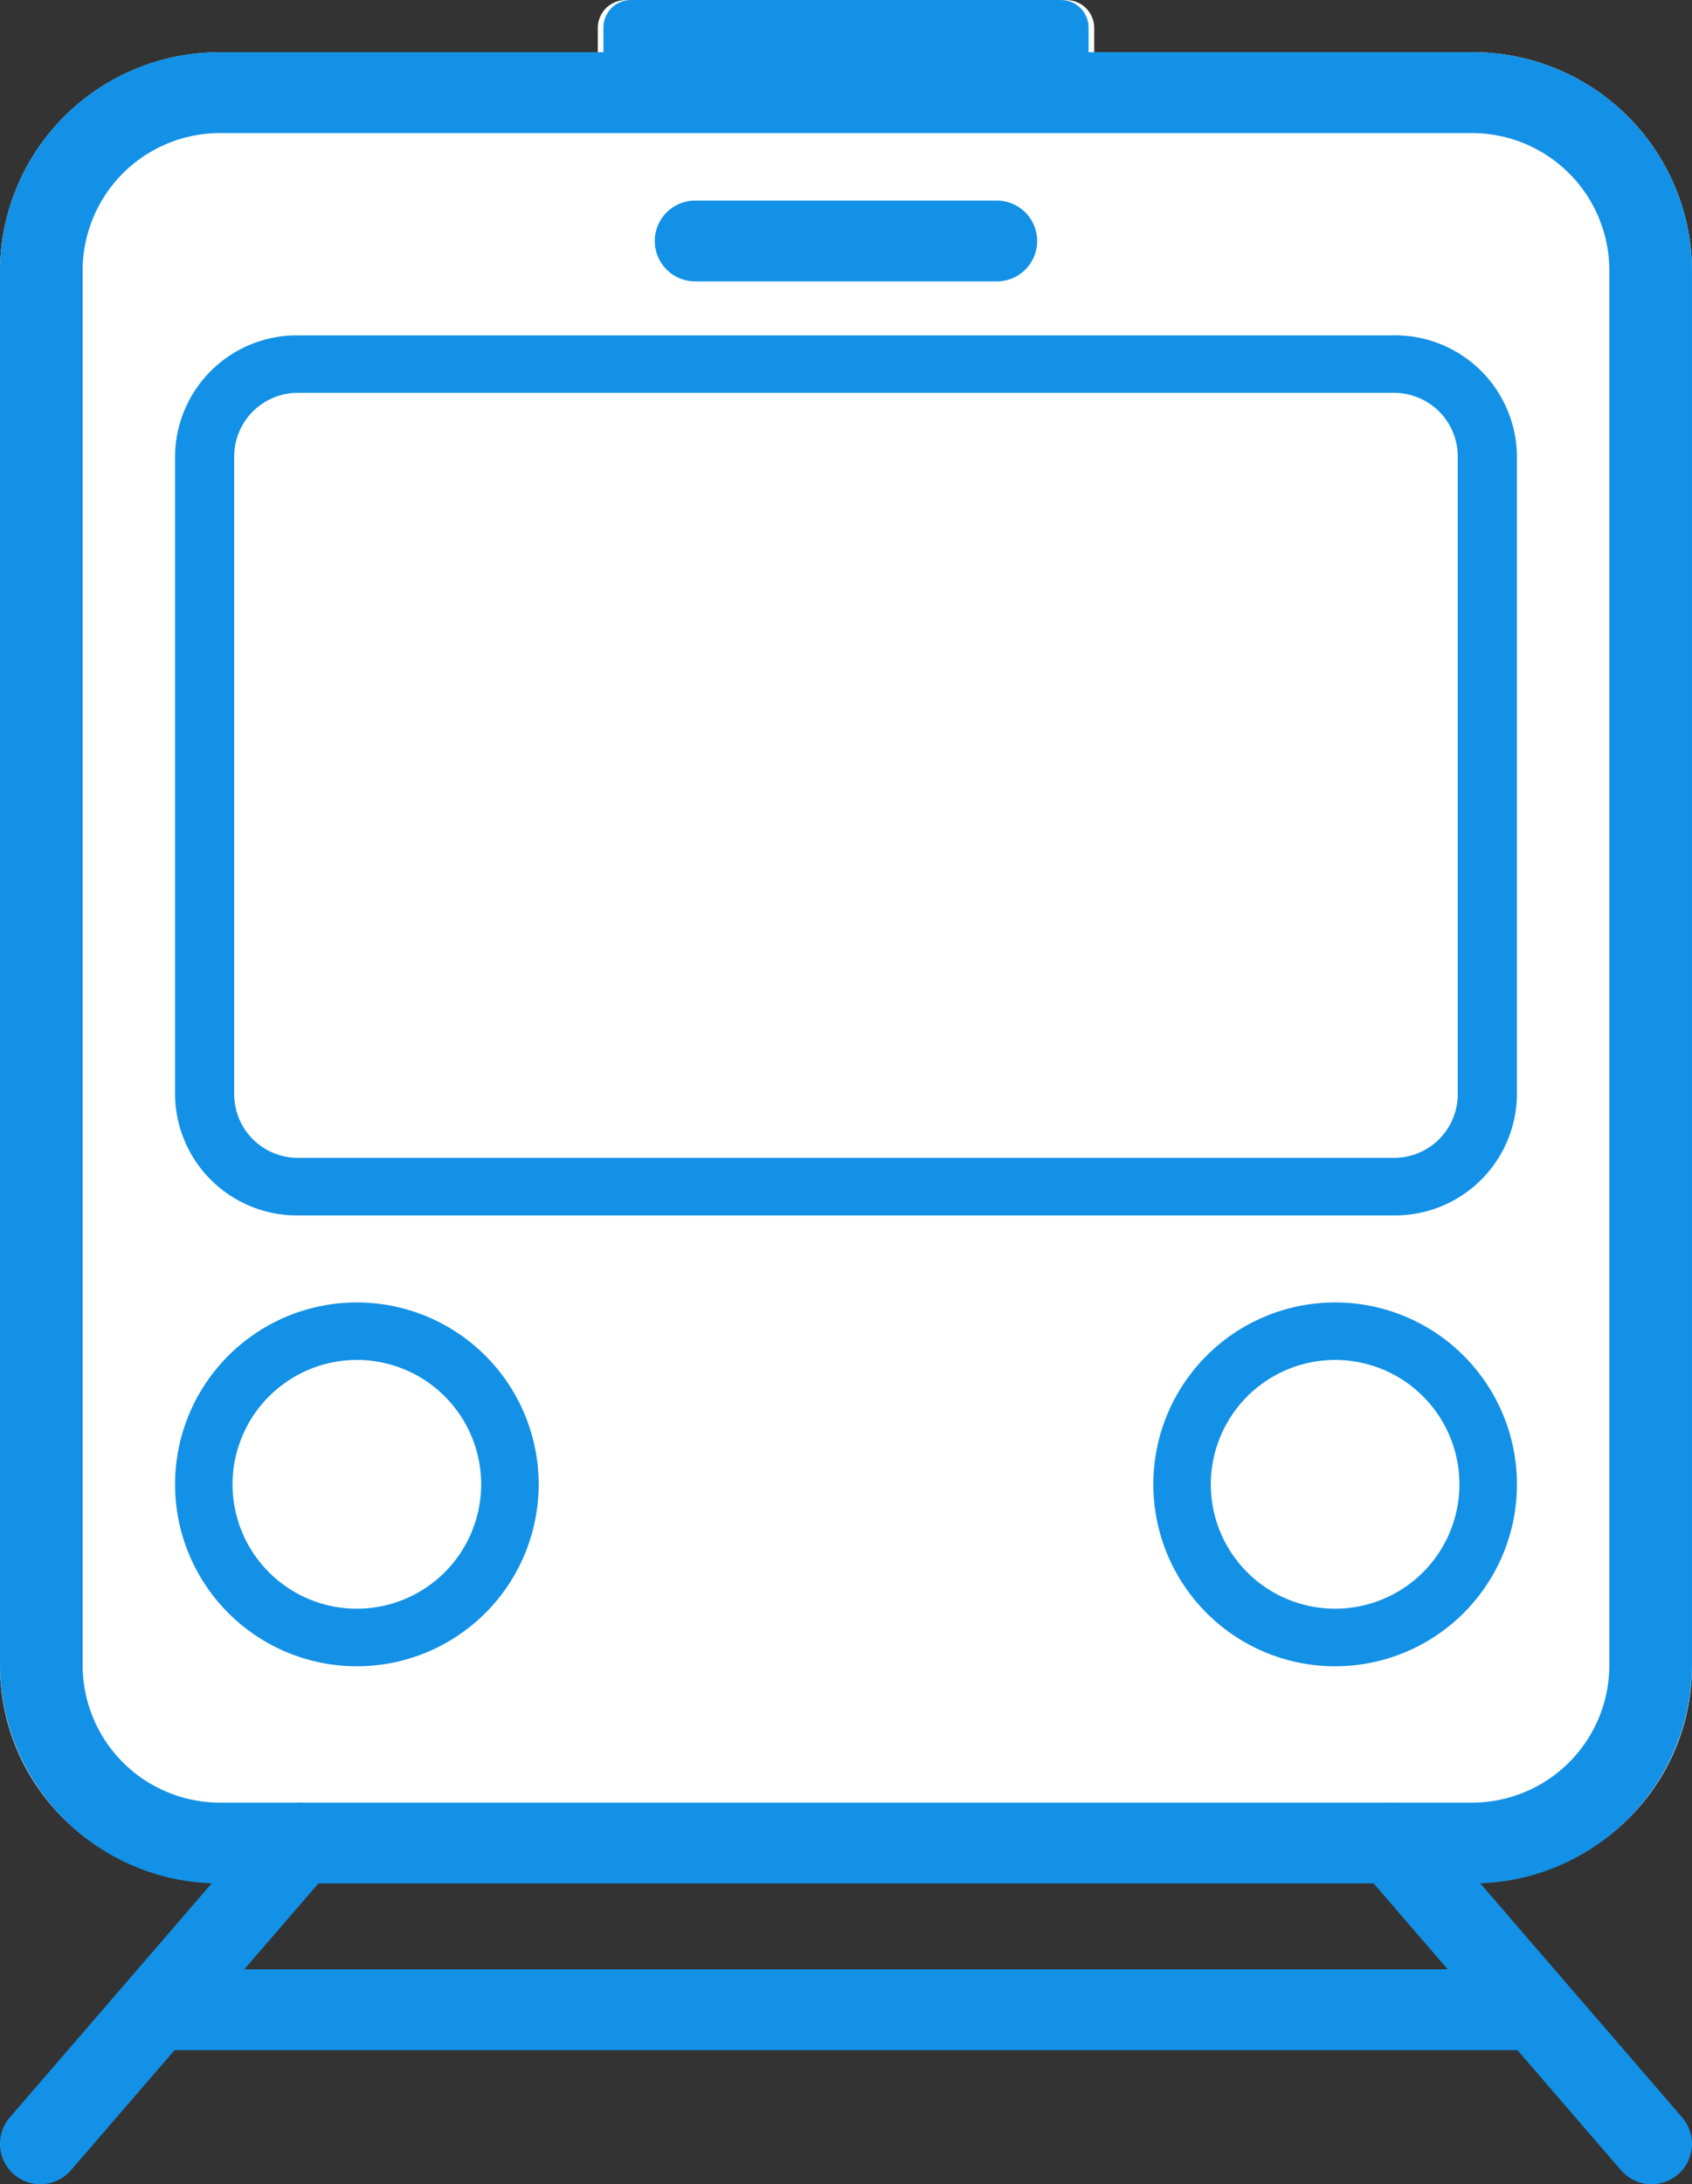 <svg xmlns="http://www.w3.org/2000/svg" width="108.983" height="140.603" viewBox="0 0 108.983 140.603"><rect x="0" y="0" width="108.983" height="140.603" fill="#333333" stroke="none"/><g transform="translate(0 0)"><path d="M676.523,832.052h96.424a13.828,13.828,0,0,0,6.28-11.528v-90a14.119,14.119,0,0,0-14.262-13.939H740.721V715a1.792,1.792,0,0,0-1.812-1.772H710.562A1.793,1.793,0,0,0,708.749,715v1.593H684.506a14.119,14.119,0,0,0-14.262,13.939v90A13.829,13.829,0,0,0,676.523,832.052Z" transform="translate(-670.244 -713.224)" fill="#fff"/><path d="M764.964,835.186H684.506a14.119,14.119,0,0,1-14.262-13.939v-90a14.119,14.119,0,0,1,14.262-13.939h80.458a14.119,14.119,0,0,1,14.262,13.939v90A14.119,14.119,0,0,1,764.964,835.186Zm-80.458-112.67a8.848,8.848,0,0,0-8.938,8.735v90a8.849,8.849,0,0,0,8.938,8.735h80.458a8.849,8.849,0,0,0,8.938-8.735v-90a8.848,8.848,0,0,0-8.937-8.735Z" transform="translate(-670.244 -713.948)" fill="#1391e6"/><path d="M762.417,743.161a4.1,4.1,0,0,1,4.15,4.032v41.181a4.1,4.1,0,0,1-4.15,4.031h-70.51a4.1,4.1,0,0,1-4.15-4.031V747.192a4.1,4.1,0,0,1,4.15-4.032h70.509m0-3.7H691.908a7.85,7.85,0,0,0-7.961,7.734v41.181a7.85,7.85,0,0,0,7.961,7.734h70.51a7.85,7.85,0,0,0,7.961-7.734V747.192a7.851,7.851,0,0,0-7.962-7.734Z" transform="translate(-672.672 -717.872)" fill="#1391e6"/><path d="M695.657,818.817a8.007,8.007,0,1,1-8.007,8.008,8.017,8.017,0,0,1,8.007-8.008m0-3.7a11.71,11.71,0,1,0,11.711,11.71,11.71,11.71,0,0,0-11.711-11.71Z" transform="translate(-672.672 -731.276)" fill="#1391e6"/><path d="M769.237,818.817a8.007,8.007,0,1,1-8.008,8.008,8.016,8.016,0,0,1,8.008-8.008m0-3.7a11.71,11.71,0,1,0,11.71,11.71,11.711,11.711,0,0,0-11.71-11.71Z" transform="translate(-683.24 -731.276)" fill="#1391e6"/><path d="M742.03,734.118H722.6a2.6,2.6,0,1,1,0-5.2H742.03a2.6,2.6,0,1,1,0,5.2Z" transform="translate(-677.825 -716.004)" fill="#1391e6"/><path d="M672.845,878.812a2.6,2.6,0,0,1-1.969-4.3l16.713-19.364a2.6,2.6,0,0,1,3.94,3.4L674.816,877.91A2.6,2.6,0,0,1,672.845,878.812Z" transform="translate(-670.244 -738.209)" fill="#1391e6"/><path d="M792.372,878.812a2.6,2.6,0,0,1-1.97-.9l-16.713-19.364a2.6,2.6,0,0,1,3.939-3.4l16.713,19.364a2.6,2.6,0,0,1-1.969,4.3Z" transform="translate(-685.991 -738.209)" fill="#1391e6"/><path d="M769.679,872.49H683.074a2.6,2.6,0,1,1,0-5.2h86.605a2.6,2.6,0,1,1,0,5.2Z" transform="translate(-672.043 -740.52)" fill="#1391e6"/><path d="M745.457,713.224H717.752A1.772,1.772,0,0,0,715.98,715v4.216a1.771,1.771,0,0,0,1.772,1.771h27.705a1.77,1.77,0,0,0,1.771-1.771V715a1.771,1.771,0,0,0-1.771-1.772Z" transform="translate(-677.113 -713.224)" fill="#1391e6"/></g></svg>